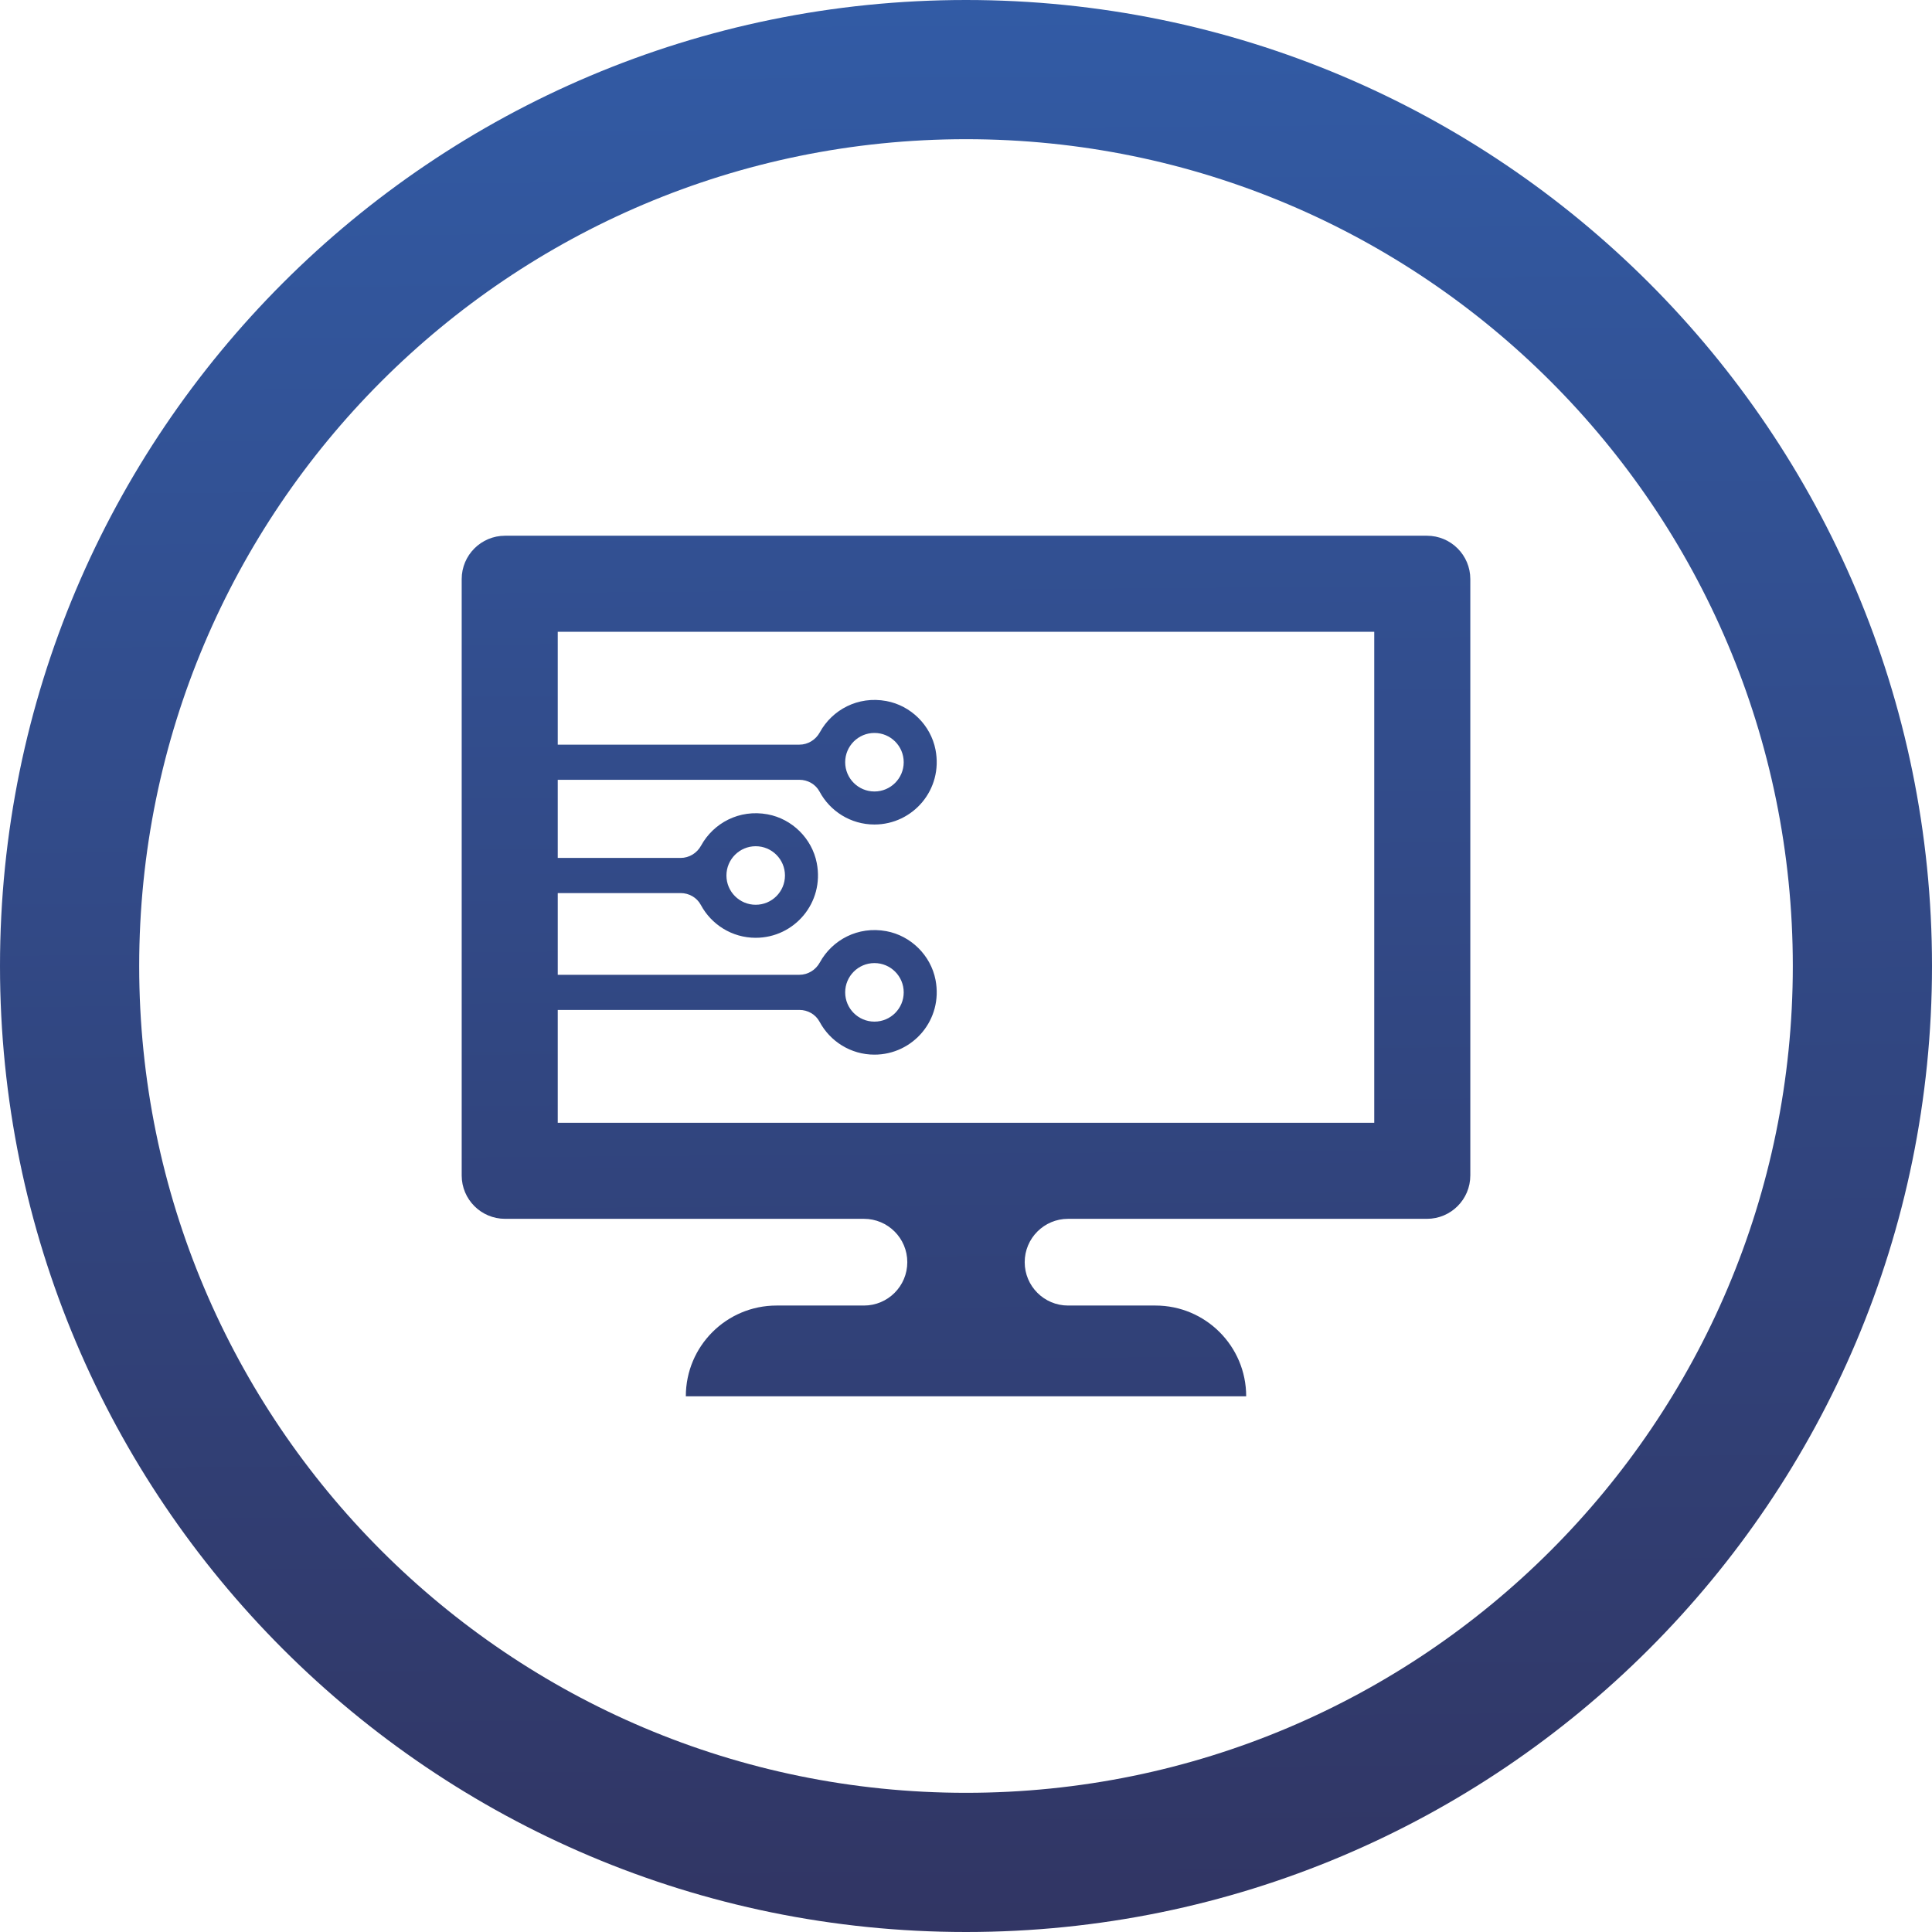 <?xml version="1.0" encoding="UTF-8"?>
<!DOCTYPE svg PUBLIC "-//W3C//DTD SVG 1.1//EN" "http://www.w3.org/Graphics/SVG/1.1/DTD/svg11.dtd">
<!-- Creator: CorelDRAW -->
<svg xmlns="http://www.w3.org/2000/svg" xml:space="preserve" width="68.316mm" height="68.316mm" version="1.1" style="shape-rendering:geometricPrecision; text-rendering:geometricPrecision; image-rendering:optimizeQuality; fill-rule:evenodd; clip-rule:evenodd"
viewBox="0 0 2998.95 2998.95"
 xmlns:xlink="http://www.w3.org/1999/xlink"
 xmlns:xodm="http://www.corel.com/coreldraw/odm/2003">
 <defs>
  <style type="text/css">
   <![CDATA[
    .fil0 {fill:url(#id0)}
   ]]>
  </style>
  <linearGradient id="id0" gradientUnits="userSpaceOnUse" x1="1522.5" y1="3024.06" x2="1499.47" y2="0">
   <stop offset="0" style="stop-opacity:1; stop-color:#313563"/>
   <stop offset="1" style="stop-opacity:1; stop-color:#325BA5"/>
  </linearGradient>
 </defs>
 <g id="Слой_x0020_1">
  <path class="fil0" d="M1499.48 0c828.13,0 1499.47,671.34 1499.47,1499.48 0,828.13 -671.34,1499.47 -1499.47,1499.47 -828.14,0 -1499.48,-671.34 -1499.48,-1499.47 0,-828.14 671.34,-1499.48 1499.48,-1499.48zm0 216.06c708.81,0 1283.42,574.61 1283.42,1283.42 0,708.81 -574.61,1283.42 -1283.42,1283.42 -708.82,0 -1283.42,-574.61 -1283.42,-1283.42 0,-708.82 574.61,-1283.42 1283.42,-1283.42zm-187.55 967.08c0,-25.09 20.33,-45.42 45.42,-45.42 25.09,0 45.44,20.33 45.44,45.42 0,25.09 -20.35,45.44 -45.44,45.44 -25.09,0 -45.42,-20.35 -45.42,-45.44zm-184.32 175.86c0,-25.09 20.33,-45.44 45.42,-45.44 25.09,0 45.44,20.35 45.44,45.44 0,25.09 -20.35,45.42 -45.44,45.42 -25.09,0 -45.42,-20.33 -45.42,-45.42zm184.32 181.38c0,-25.09 20.33,-45.44 45.42,-45.44 25.09,0 45.44,20.35 45.44,45.44 0,25.09 -20.35,45.44 -45.44,45.44 -25.09,0 -45.42,-20.35 -45.42,-45.44zm-446.16 27.27l375.07 0c12.98,0 25.18,6.87 31.31,18.32 16.28,30.4 48.3,51.09 85.21,51.09 59.76,0 106.85,-54.2 94.79,-116.12 -7.4,-38.02 -38.25,-68.49 -76.33,-75.54 -44.1,-8.17 -84.09,13.66 -103.22,48.55 -6.41,11.68 -18.44,19.16 -31.78,19.16l-375.05 0 0 -126.83 190.74 0c12.99,0 25.18,6.87 31.31,18.32 16.28,30.4 48.32,51.09 85.21,51.09 59.76,0 106.86,-54.2 94.79,-116.13 -7.41,-38 -38.25,-68.49 -76.32,-75.53 -44.1,-8.16 -84.09,13.64 -103.23,48.53 -6.4,11.69 -18.45,19.16 -31.78,19.16l-190.73 0 0 -121.29 375.07 0c12.98,0 25.18,6.87 31.31,18.32 16.28,30.4 48.3,51.09 85.21,51.09 59.76,0 106.85,-54.22 94.79,-116.13 -7.4,-38.02 -38.25,-68.49 -76.33,-75.54 -44.1,-8.16 -84.09,13.66 -103.22,48.55 -6.41,11.69 -18.44,19.16 -31.78,19.16l-375.05 0 0 -175.16 1267.41 0 0 762.12 -1267.41 0 0 -175.17zm1416.53 256.96l0 -925.72c0,-37.17 -30.14,-67.31 -67.31,-67.31l-1431.02 0c-37.17,0 -67.31,30.14 -67.31,67.31l0 925.72c0,37.17 30.14,67.31 67.31,67.31l557.08 0c37.17,0 67.31,30.14 67.31,67.31 0,37.16 -30.14,67.3 -67.31,67.3l-135.65 0c-77.77,0 -140.82,63.05 -140.82,140.84l869.8 0c0,-77.79 -63.05,-140.84 -140.84,-140.84l-135.65 0c-37.16,0 -67.3,-30.14 -67.3,-67.3 0,-37.17 30.14,-67.31 67.3,-67.31l557.09 0c37.17,0 67.31,-30.14 67.31,-67.31z"/>
 </g>
</svg>
